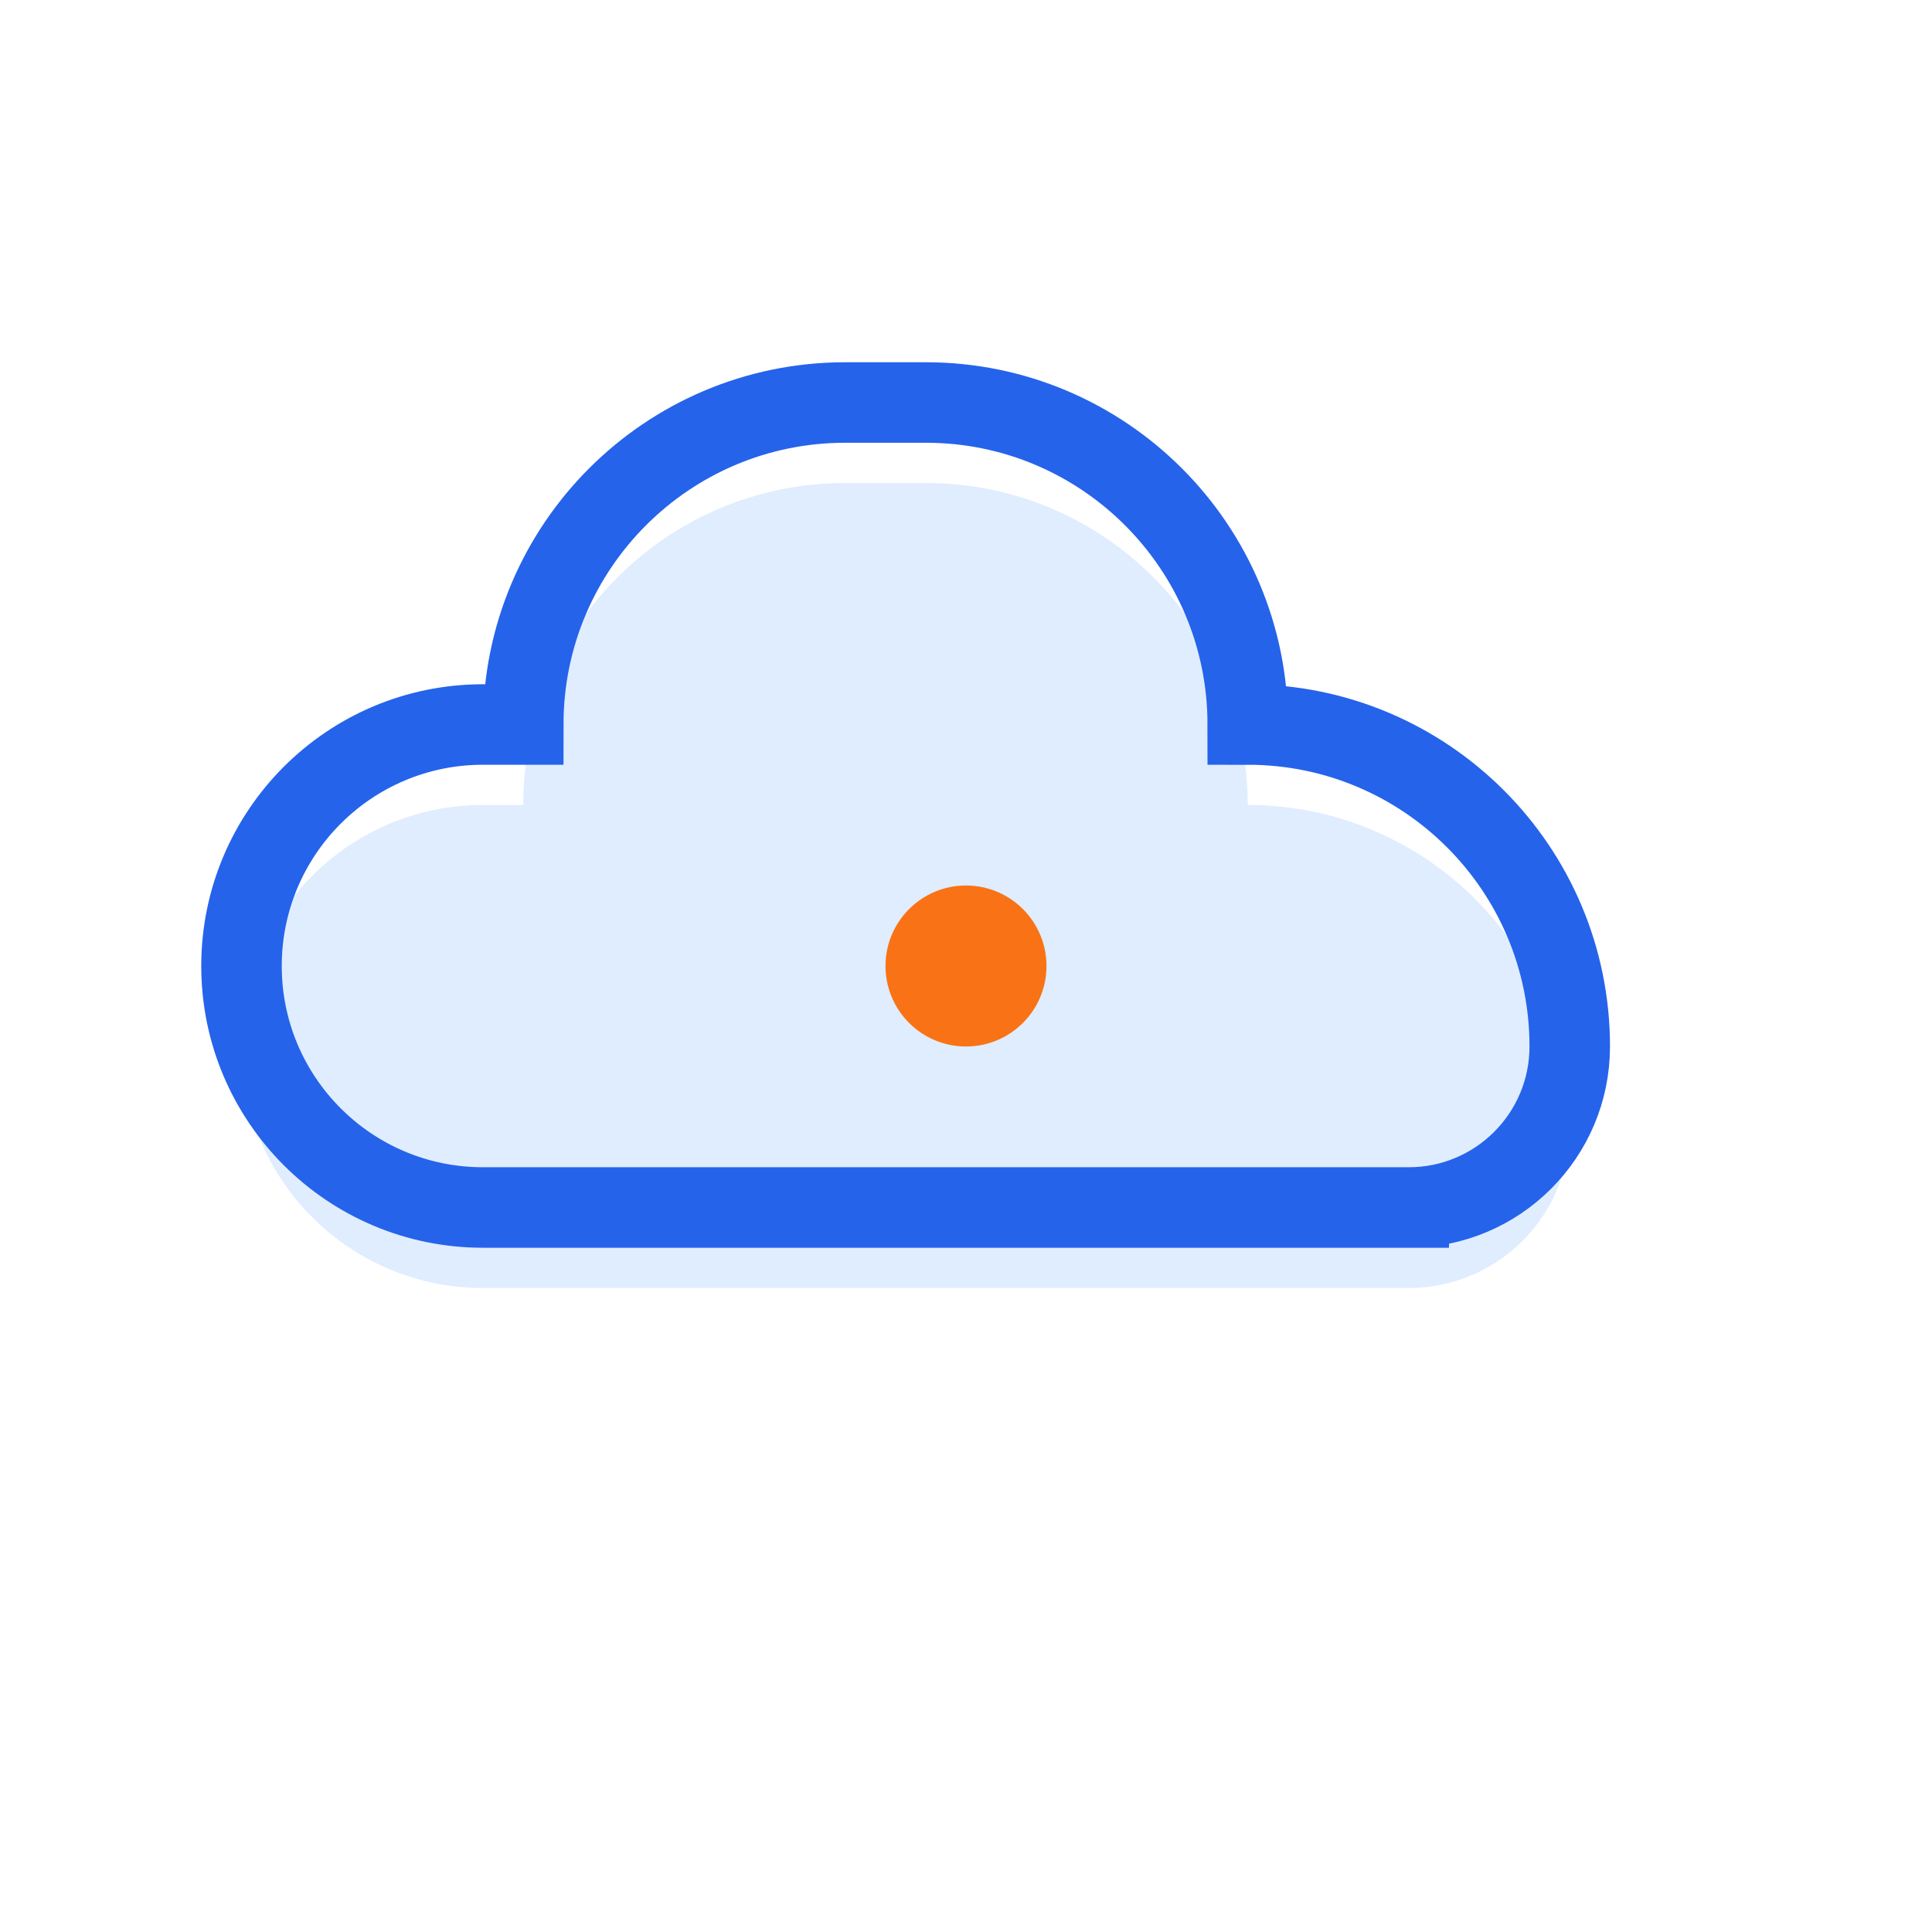 <svg xmlns="http://www.w3.org/2000/svg" width="48" height="48" viewBox="0 0 48 48" fill="none">
  <path d="M36 32H12C8.686 32 6 29.314 6 26V26C6 22.686 8.686 20 12 20H13C13 15.582 16.582 12 21 12H23C27.418 12 31 15.582 31 20V20C35.418 20 39 23.582 39 28V28C39 30.209 37.209 32 35 32H36Z" fill="#60a5fa" opacity="0.2"/>
  <path d="M36 30H12C8.686 30 6 27.314 6 24V24C6 20.686 8.686 18 12 18H13C13 13.582 16.582 10 21 10H23C27.418 10 31 13.582 31 18V18C35.418 18 39 21.582 39 26V26C39 28.209 37.209 30 35 30H36Z" stroke="#2563eb" stroke-width="2" fill="none"/>
  <circle cx="24" cy="24" r="2" fill="#f97316"/>
</svg>
